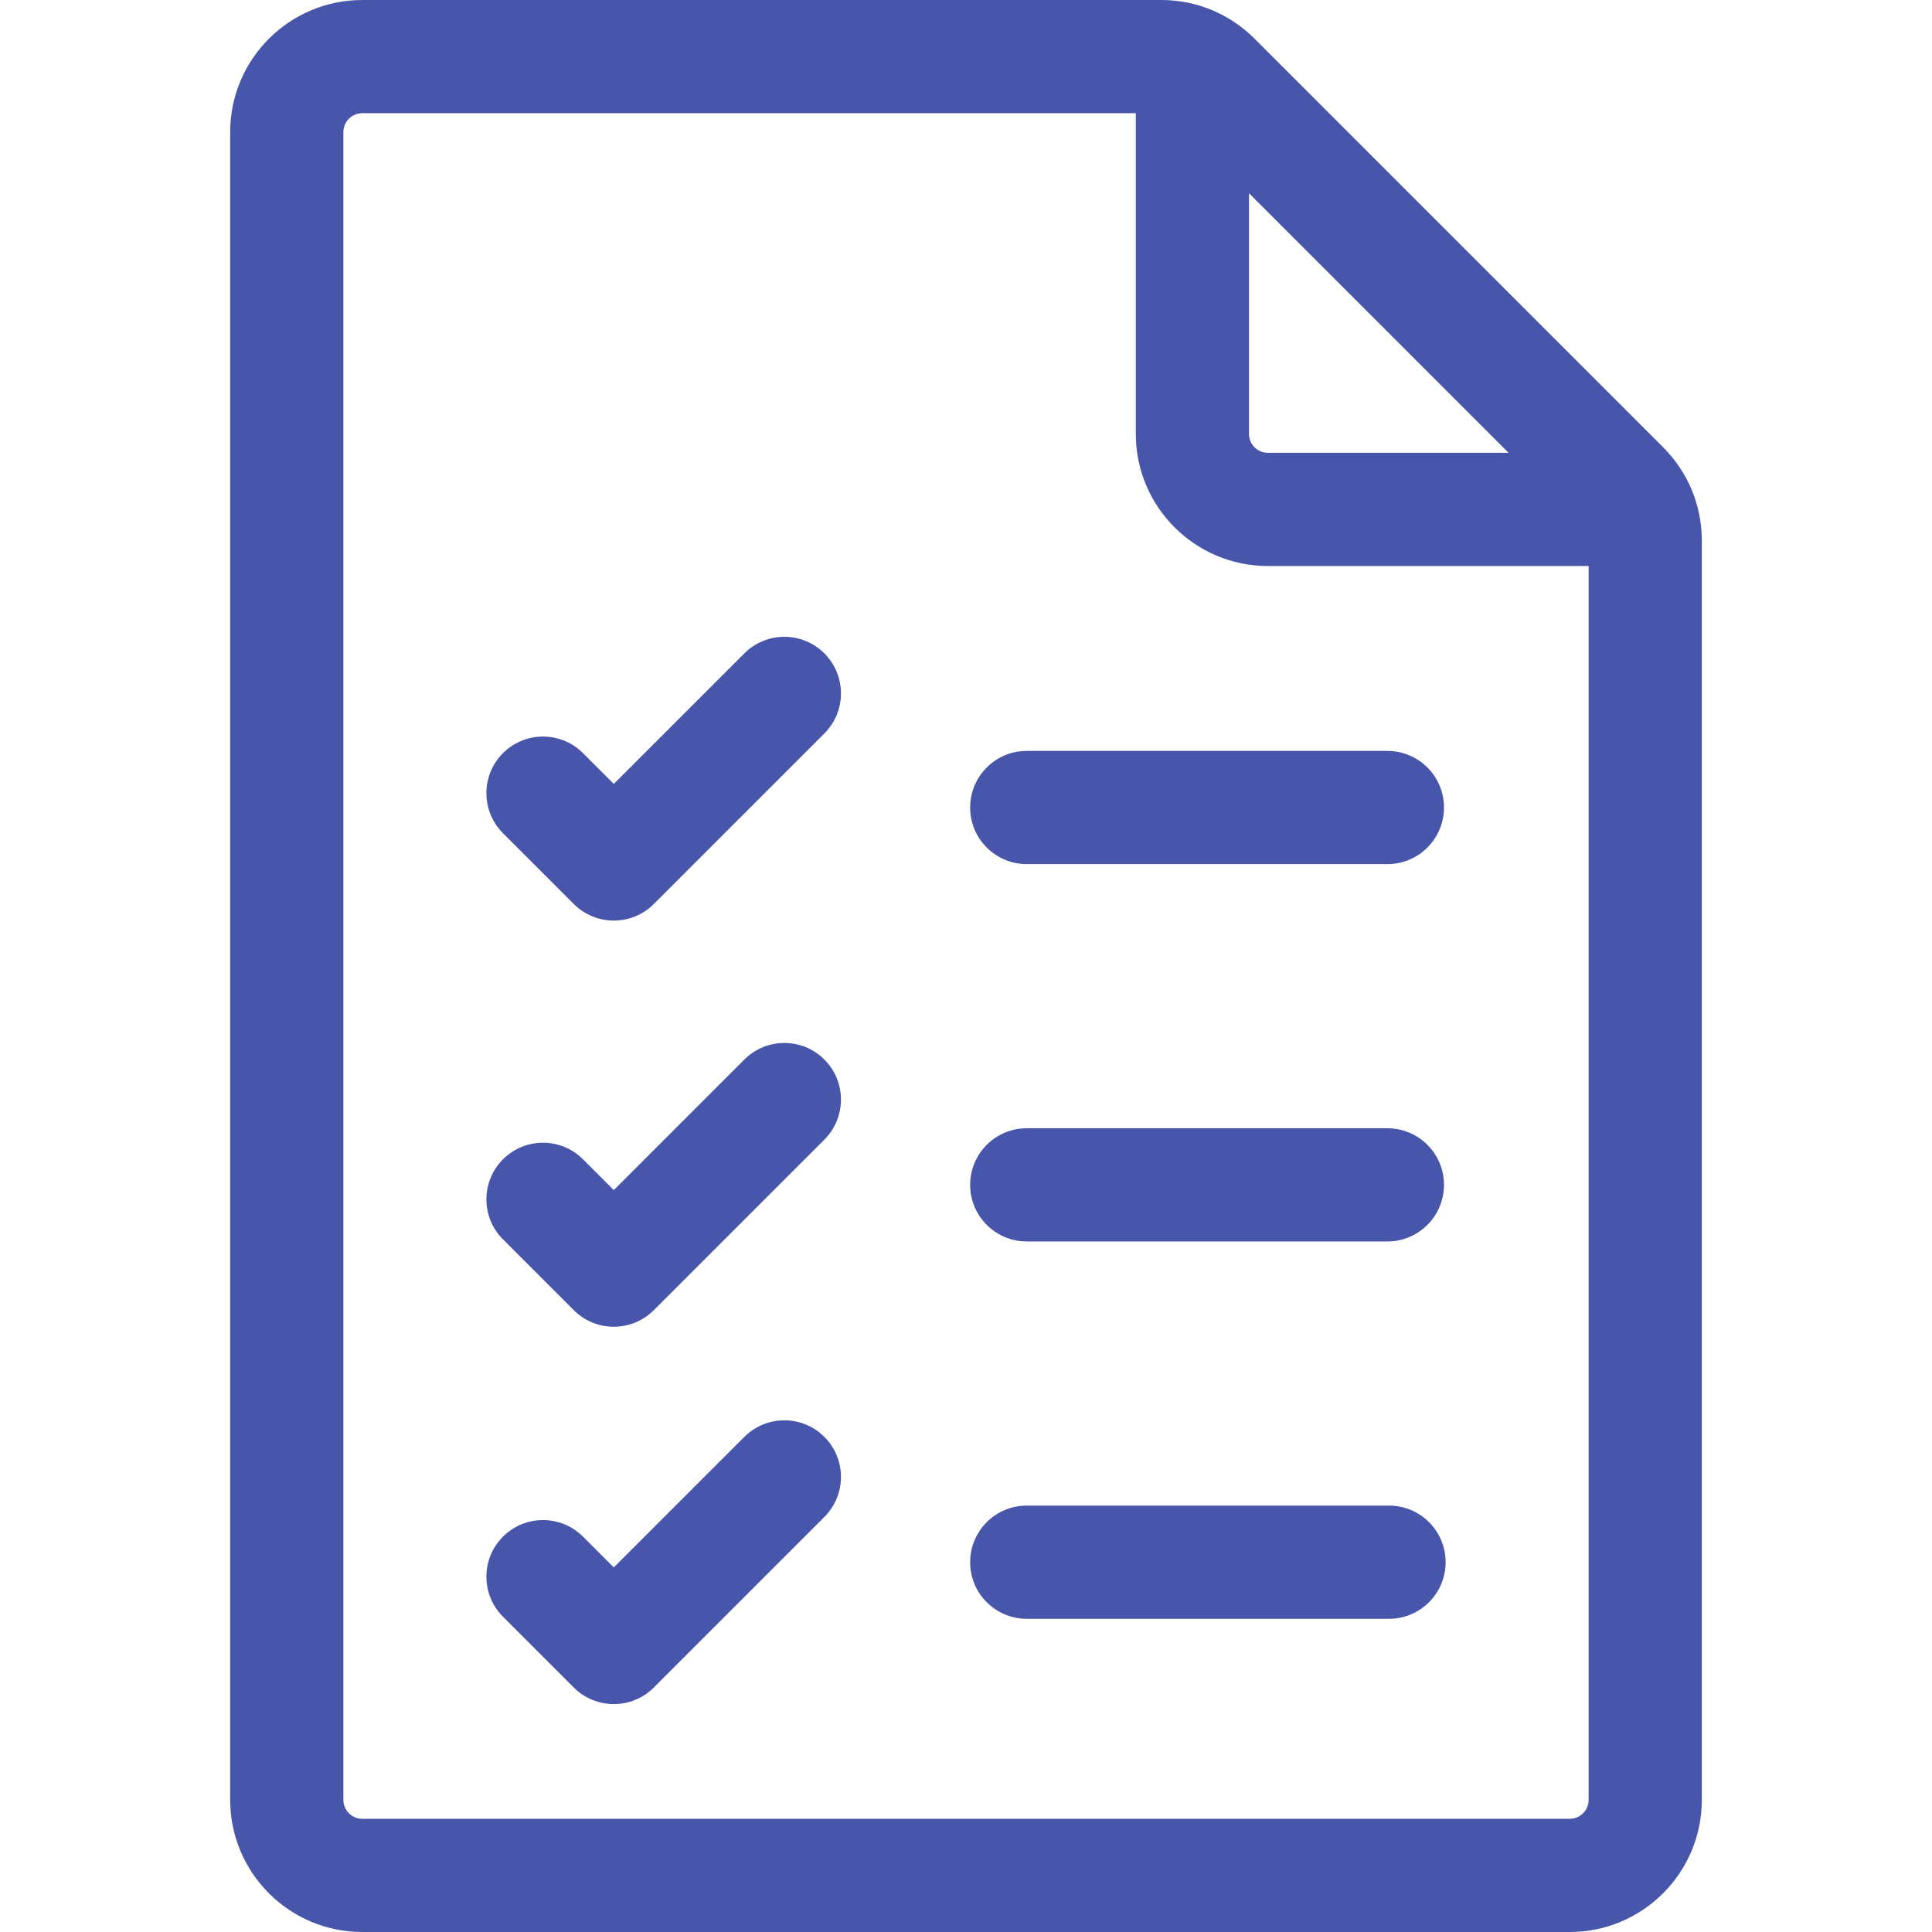 <?xml version="1.0"?>
<svg xmlns="http://www.w3.org/2000/svg" xmlns:xlink="http://www.w3.org/1999/xlink" xmlns:svgjs="http://svgjs.com/svgjs" version="1.1" width="512" height="512" x="0" y="0" viewBox="0 0 512 512" style="enable-background:new 0 0 512 512" xml:space="preserve" class=""><g><path xmlns="http://www.w3.org/2000/svg" d="m440.749 118.535-108.283-108.282c-6.611-6.612-15.4-10.253-24.75-10.253h-211.716c-19.299 0-35 15.701-35 35v442c0 19.299 15.701 35 35 35h320c19.299 0 35-15.701 35-35v-333.716c0-9.347-3.64-18.136-10.251-24.749zm-40.962 1.465h-63.787c-2.757 0-5-2.243-5-5v-63.786zm16.213 362h-320c-2.757 0-5-2.243-5-5v-442c0-2.757 2.243-5 5-5h205v85c0 19.299 15.701 35 35 35h85v327c0 2.757-2.243 5-5 5z" fill="#4755ab" data-original="#000000" style="" class=""/><path xmlns="http://www.w3.org/2000/svg" d="m272.1 229h95.571c8.284 0 15-6.716 15-15s-6.716-15-15-15h-95.571c-8.284 0-15 6.716-15 15s6.715 15 15 15z" fill="#4755ab" data-original="#000000" style="" class=""/><path xmlns="http://www.w3.org/2000/svg" d="m272.1 329h95.571c8.284 0 15-6.716 15-15s-6.716-15-15-15h-95.571c-8.284 0-15 6.716-15 15s6.715 15 15 15z" fill="#4755ab" data-original="#000000" style="" class=""/><path xmlns="http://www.w3.org/2000/svg" d="m368.1 399h-96c-8.284 0-15 6.716-15 15s6.716 15 15 15h96c8.284 0 15-6.716 15-15s-6.716-15-15-15z" fill="#4755ab" data-original="#000000" style="" class=""/><path xmlns="http://www.w3.org/2000/svg" d="m197.256 173.157-34.592 34.591-8.157-8.157c-5.857-5.858-15.355-5.858-21.213 0s-5.858 15.355 0 21.213l18.764 18.764c2.929 2.929 6.768 4.394 10.606 4.394s7.678-1.464 10.606-4.394l45.198-45.198c5.858-5.858 5.858-15.355 0-21.213-5.857-5.858-15.355-5.858-21.212 0z" fill="#4755ab" data-original="#000000" style="" class=""/><path xmlns="http://www.w3.org/2000/svg" d="m197.256 280.794-34.592 34.592-8.157-8.157c-5.857-5.857-15.355-5.858-21.213 0s-5.858 15.355 0 21.213l18.764 18.763c2.929 2.929 6.768 4.393 10.606 4.393s7.678-1.464 10.606-4.394l45.198-45.198c5.858-5.858 5.858-15.355 0-21.213-5.857-5.857-15.355-5.857-21.212.001z" fill="#4755ab" data-original="#000000" style="" class=""/><path xmlns="http://www.w3.org/2000/svg" d="m197.256 380.794-34.592 34.592-8.157-8.157c-5.857-5.857-15.355-5.858-21.213 0s-5.858 15.355 0 21.213l18.764 18.763c2.929 2.929 6.768 4.393 10.606 4.393s7.678-1.464 10.606-4.394l45.198-45.198c5.858-5.858 5.858-15.355 0-21.213-5.857-5.857-15.355-5.857-21.212.001z" fill="#4755ab" data-original="#000000" style="" class=""/></g></svg>

